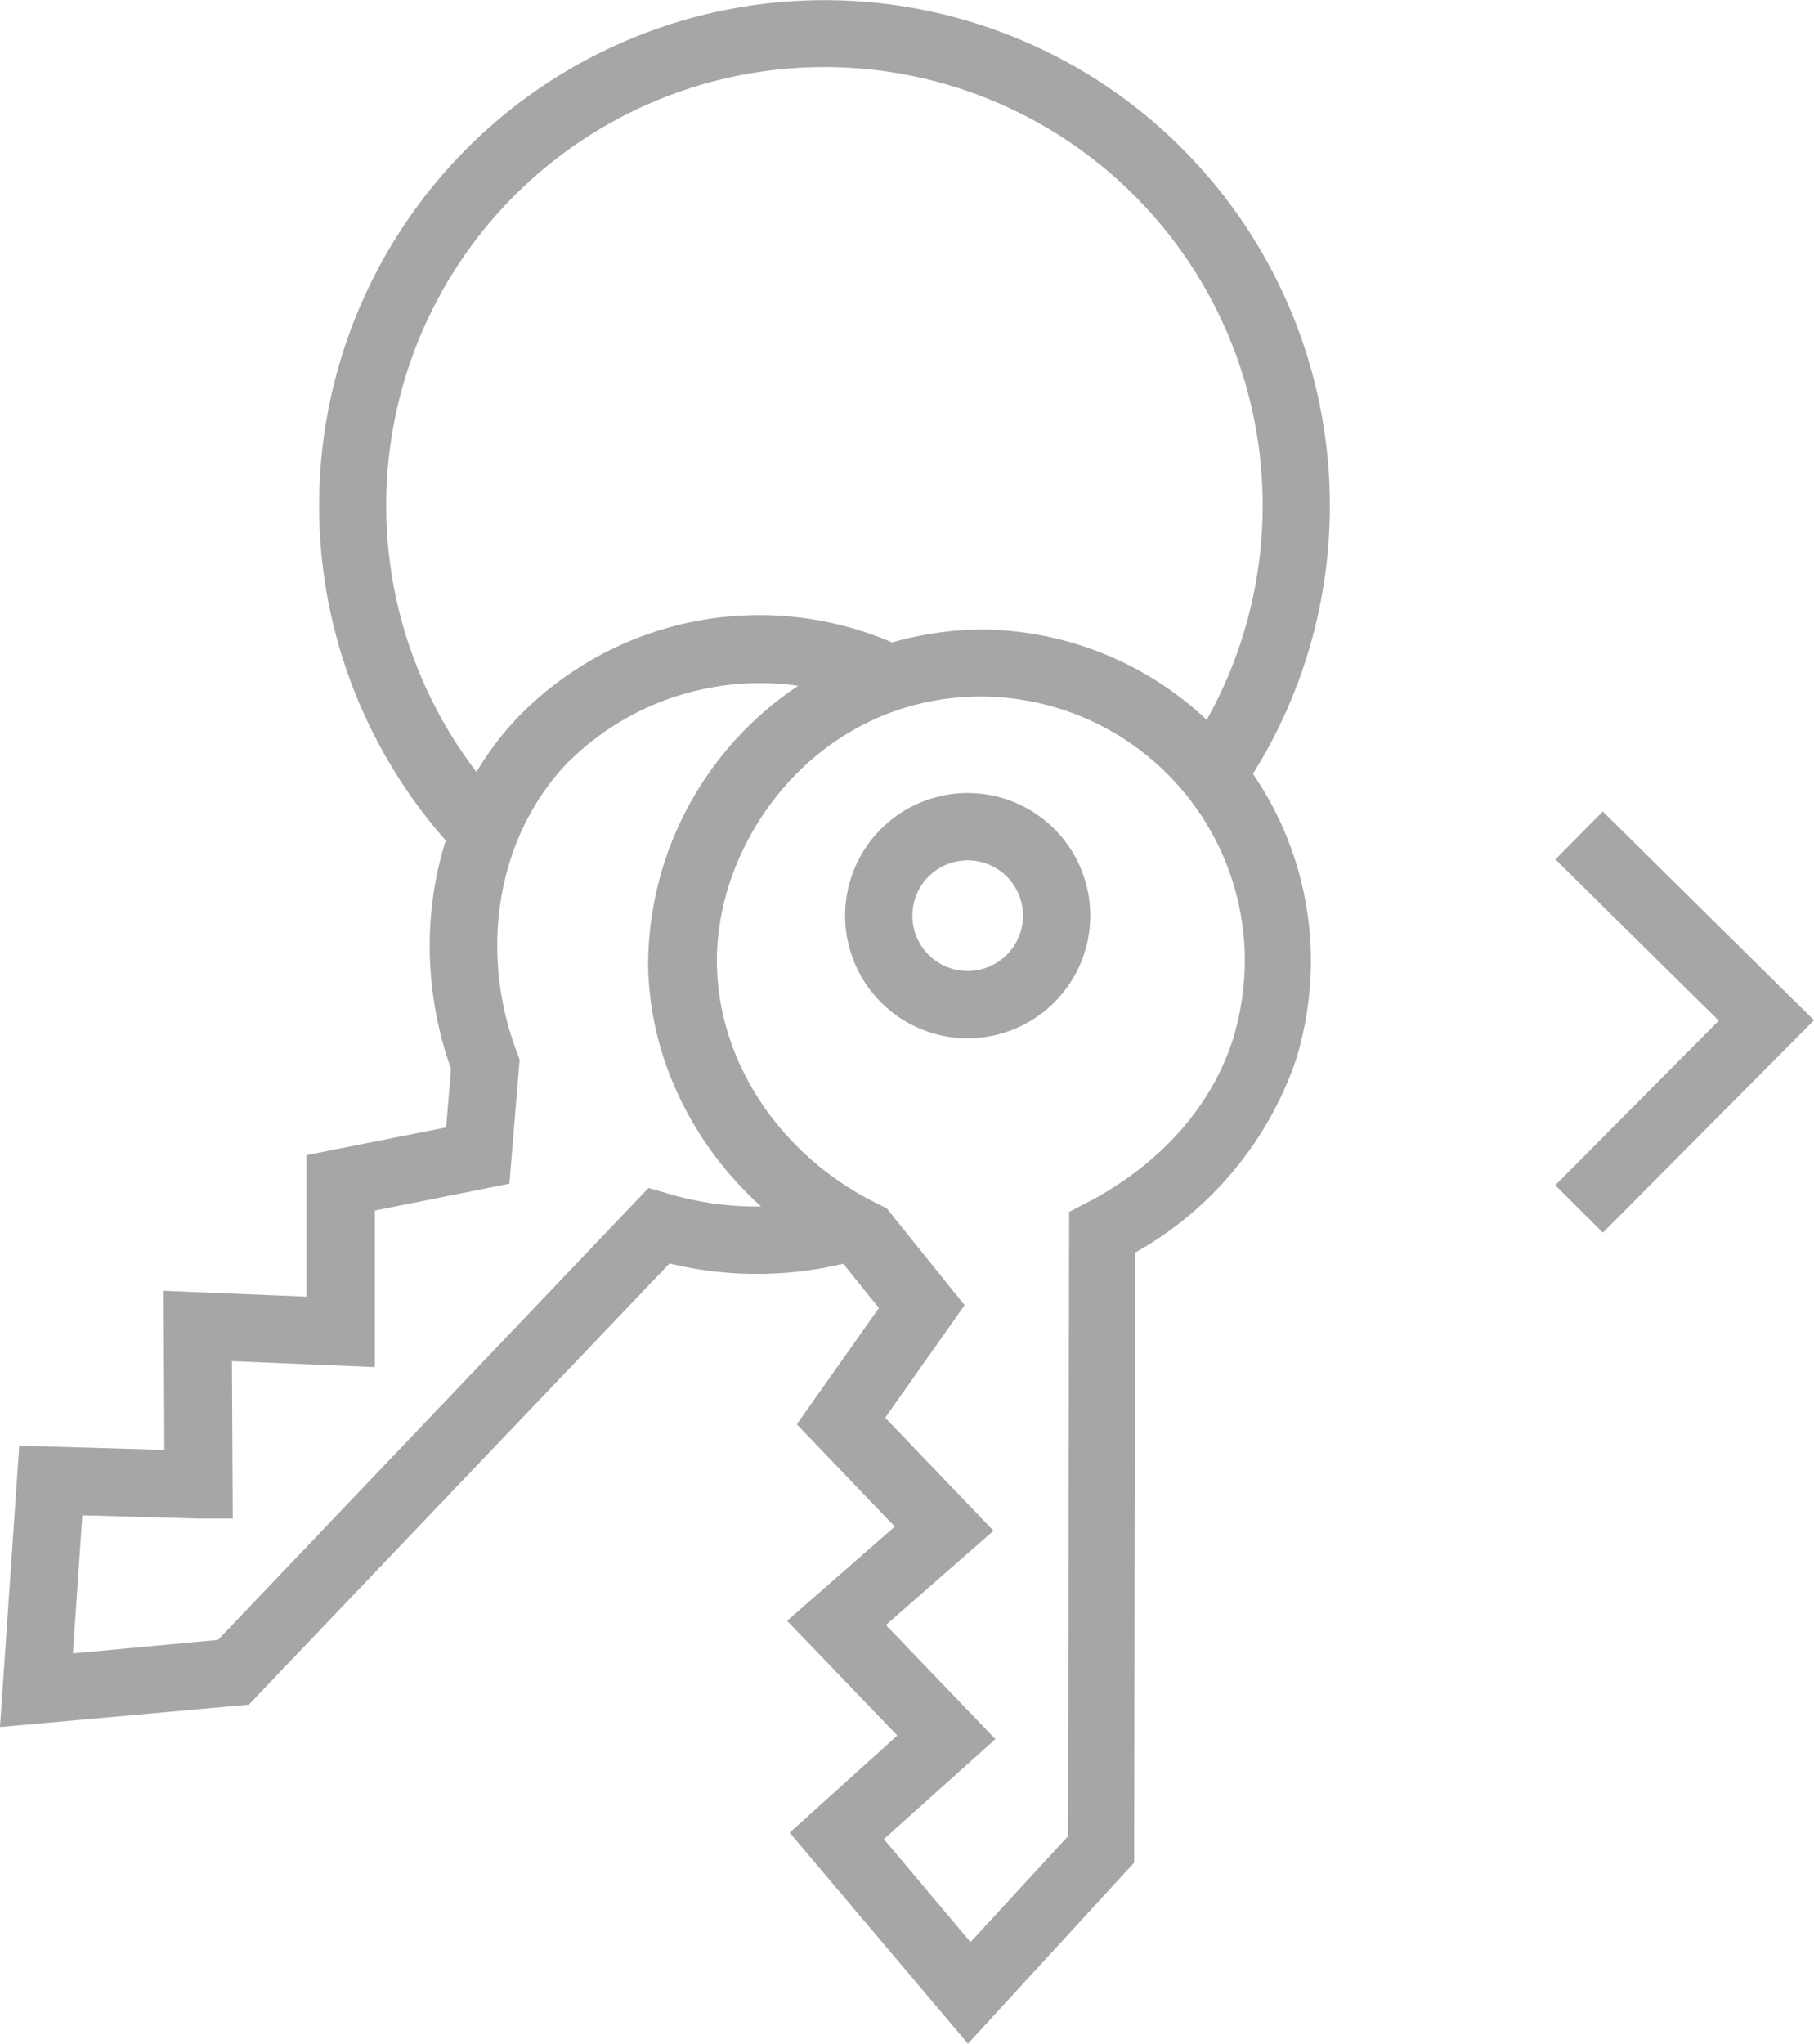 <svg xmlns="http://www.w3.org/2000/svg" viewBox="0 0 134.82 151.85"><defs><style>.cls-1{fill:#a6a6a6;}</style></defs><title>Ключи 1</title><g id="Ключи_" data-name="Ключи &gt;"><path class="cls-1" d="M154.27,728.14a37.56,37.56,0,1,1,57.27-5.52l-4.12-2.84a32.57,32.57,0,1,0-49.65,4.79Z" transform="translate(-119.31 -663.77)"/><path class="cls-1" d="M191.25,815.61,178,799.93l8-7.22-8.19-8.52,8-7-7.28-7.6,6.1-8.64-2.74-3.4c-8.78-4.46-14.42-13.19-14.41-22.39a25,25,0,0,1,24.63-24.62,24.65,24.65,0,0,1,24.63,24.63,25.35,25.35,0,0,1-1.11,7.34,26.13,26.13,0,0,1-11.95,14.32l-.08,45.33ZM185,800.41l6.44,7.65,7.25-7.87.08-46.38,1.35-.7c3.1-1.61,8.64-5.32,10.83-12.15a20.37,20.37,0,0,0,.88-5.82,19.65,19.65,0,0,0-19.62-19.62c-11.73,0-19.61,10.15-19.62,19.63,0,7.47,4.74,14.59,12.1,18.13l.51.25,5.8,7.21-5.9,8.36,8.05,8.4-8,7,8.14,8.48Z" transform="translate(-119.31 -663.77)"/><path class="cls-1" d="M119.31,792.08l1.43-20.9,10.79.31-.06-11.82,10.62.44,0-10.52,10.38-2.06.36-4.35c-3.29-9.28-1.37-19.49,5-26.15a25,25,0,0,1,28.54-5.19l-2.14,4.52a20.25,20.25,0,0,0-22.78,4.12c-5.15,5.41-6.61,13.84-3.72,21.48l.2.53-.76,9.22-10,2,0,11.63-10.62-.44.06,11.69H134l-8.57-.24-.7,10.26,10.78-1,32-33.58,1.46.42a23,23,0,0,0,12.77.11l1.46,4.78a27.6,27.6,0,0,1-14.13.3l-31.27,32.78Z" transform="translate(-119.31 -663.77)"/><path class="cls-1" d="M191.23,740.91a9.11,9.11,0,1,1,9.11-9.11A9.12,9.12,0,0,1,191.23,740.91Zm0-13.22a4.11,4.11,0,1,0,4.11,4.11A4.11,4.11,0,0,0,191.23,727.69Z" transform="translate(-119.31 -663.77)"/><polygon class="cls-1" points="119.13 91.58 115.59 88.06 127.74 75.83 115.6 63.85 119.12 60.29 134.82 75.8 119.13 91.58"/></g></svg>